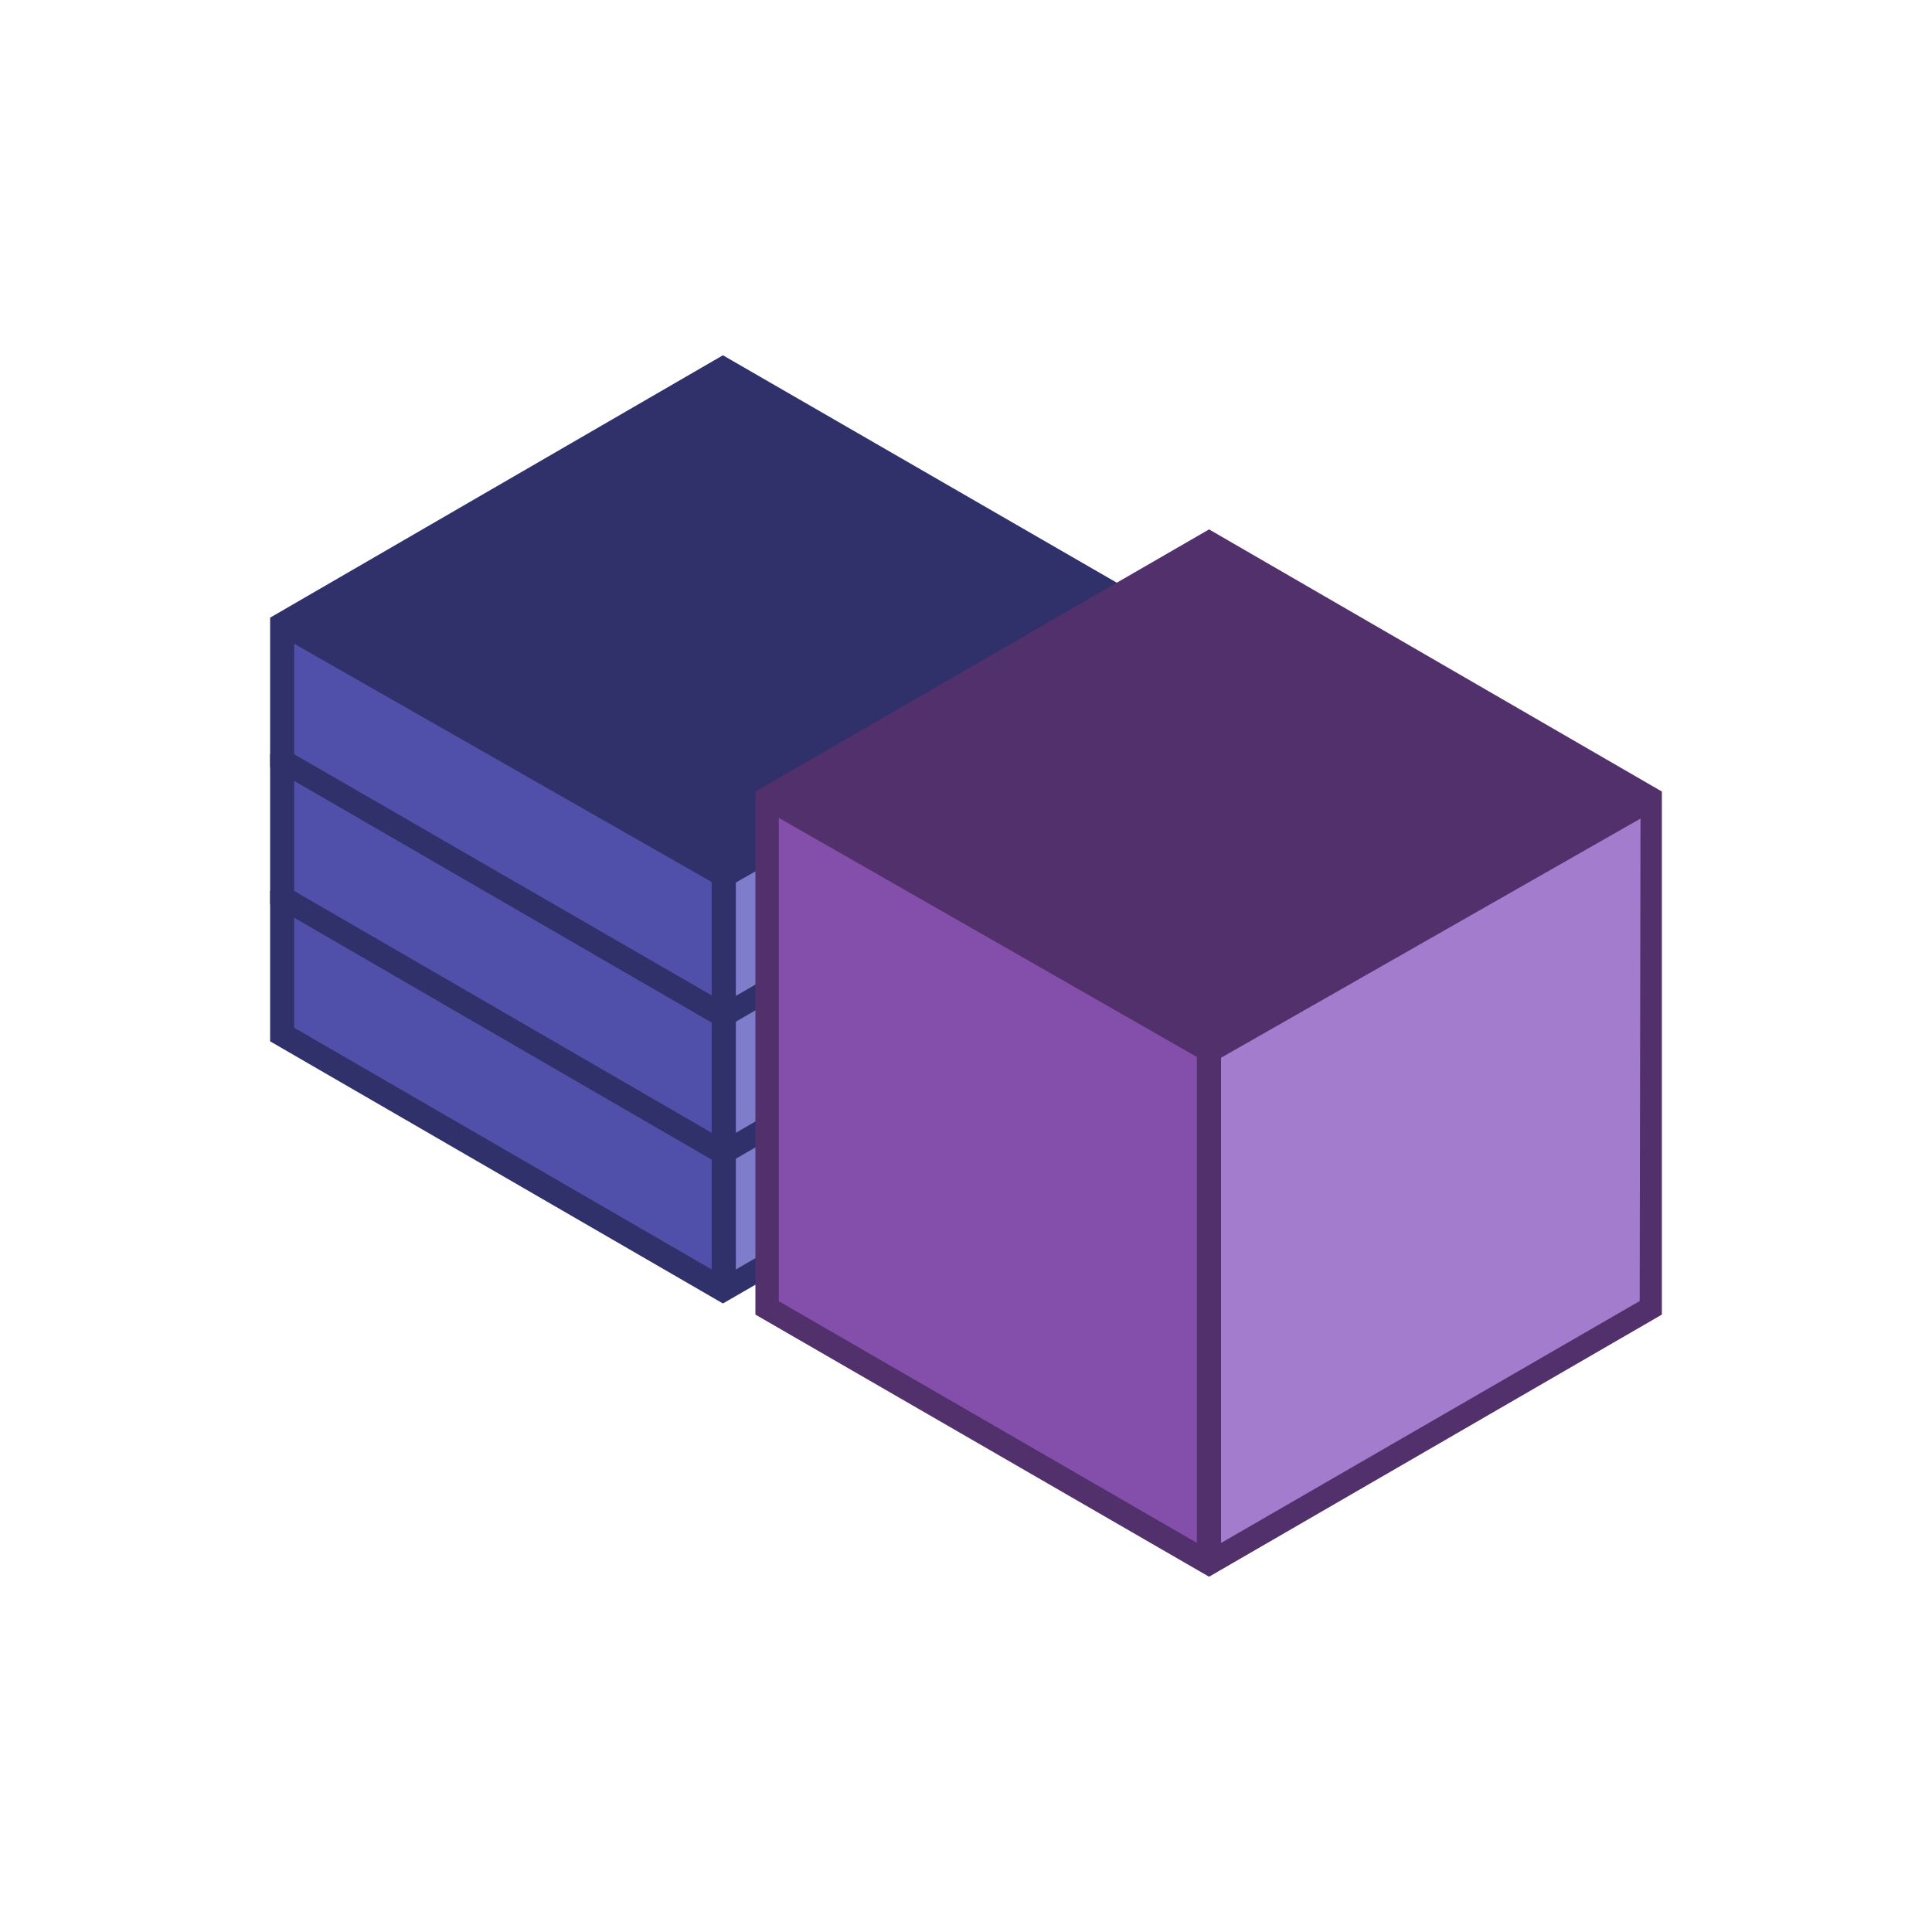 <svg id="Layer_1" data-name="Layer 1" xmlns="http://www.w3.org/2000/svg" xmlns:xlink="http://www.w3.org/1999/xlink" viewBox="0 0 160 160"><defs><style>.cls-1{fill:#5050aa;}.cls-2,.cls-4{fill:#30306b;}.cls-3{fill:#7d7dcc;}.cls-4{stroke:#30306b;}.cls-4,.cls-8{stroke-miterlimit:10;}.cls-5,.cls-8{fill:#52306c;}.cls-6{fill:#a47cce;}.cls-7{fill:url(#linear-gradient);}.cls-8{stroke:#52306c;}</style><linearGradient id="linear-gradient" x1="64.34" y1="4879.16" x2="101.41" y2="4879.16" gradientTransform="translate(-1 -4781.33)" gradientUnits="userSpaceOnUse"><stop offset="0" stop-color="#834fab"/><stop offset="1" stop-color="#834fab"/></linearGradient></defs><title>networking</title><polygon class="cls-1" points="23.17 86.16 59.63 106.95 60.24 95.7 23.17 74.29 23.17 86.16"/><polygon class="cls-2" points="60.18 95.22 96.08 74.07 60.18 52.65 23.59 74.07 60.18 95.22"/><polygon class="cls-3" points="96.83 85.4 59.9 106.95 59.69 95.7 96.83 74.29 96.83 85.4"/><path class="cls-4" d="M59.87,52.65l-37,21.42V85.95l37,21.42L97,85.95V74.07Zm0,53.55h0ZM96.08,85.4L60.44,106V95.36h-1V106L23.86,85.4V75.1l36,20.59,0.55-.83-36-20.58L59.87,53.82,95.47,74.29,59.41,94.88,60,95.71,96.08,75.1V85.4h0Z"/><polygon class="cls-1" points="23.17 74.83 59.63 95.63 60.24 84.37 23.17 62.95 23.17 74.83"/><polygon class="cls-2" points="60.18 83.89 96.08 62.75 60.18 41.33 23.59 62.75 60.18 83.89"/><polygon class="cls-3" points="96.83 74.07 59.9 95.63 59.69 84.37 96.83 62.95 96.83 74.07"/><path class="cls-4" d="M59.87,41.36l-37,21.39V74.56L59.87,96,97,74.56V62.75Zm0,53.52h0Zm36.21-20.8L60.44,94.68V84h-1V94.68L23.86,74.07V63.77l36,20.6,0.55-.83-36-20.59L60,42.48l35.5,20.47L59.41,83.55,60,84.38,96.08,63.77V74.07h0Z"/><polygon class="cls-1" points="23.17 63.5 59.63 84.3 60.24 73.04 23.17 51.62 23.17 63.5"/><polygon class="cls-2" points="60.18 72.56 96.08 51.42 60.18 30 23.59 51.42 60.18 72.56"/><polygon class="cls-3" points="96.83 62.75 59.9 84.3 59.69 73.04 96.83 51.62 96.83 62.75"/><path class="cls-4" d="M59.87,30l-37,21.44V63.23l37,21.42L97,63.23V51.44Zm0,53.55h0Zm36.21-20.8L60.44,83.34V72.73h-1V83.3L23.86,62.75V52.45L59.87,73l0.55-.83-36-20.59L59.87,31.17,95.47,51.62,59.41,72.22,60,73.05l36.12-20.6v10.3h0Z"/><polygon class="cls-5" points="100.27 86.98 136.25 65.84 100.27 44.42 63.74 65.84 100.27 86.98"/><polygon class="cls-6" points="137 108.05 100.13 129.62 99.92 87.46 137 66.04 137 108.05"/><polygon class="cls-7" points="63.34 108.81 99.79 129.62 100.41 87.46 63.34 66.04 63.34 108.81"/><path class="cls-8" d="M100.13,44.42L63.06,65.84v42.74L100.13,130l37-21.42V65.84ZM100,128.86h0Zm36.25-20.8-35.63,20.59V87.11h-1v41.53L64,108.05V66.87l36,20.59,0.55-.83L64.57,66l35.56-20.42,35.56,20.52-36,20.6,0.56,0.82,36.11-20.59-0.07,41.13h0Z"/></svg>